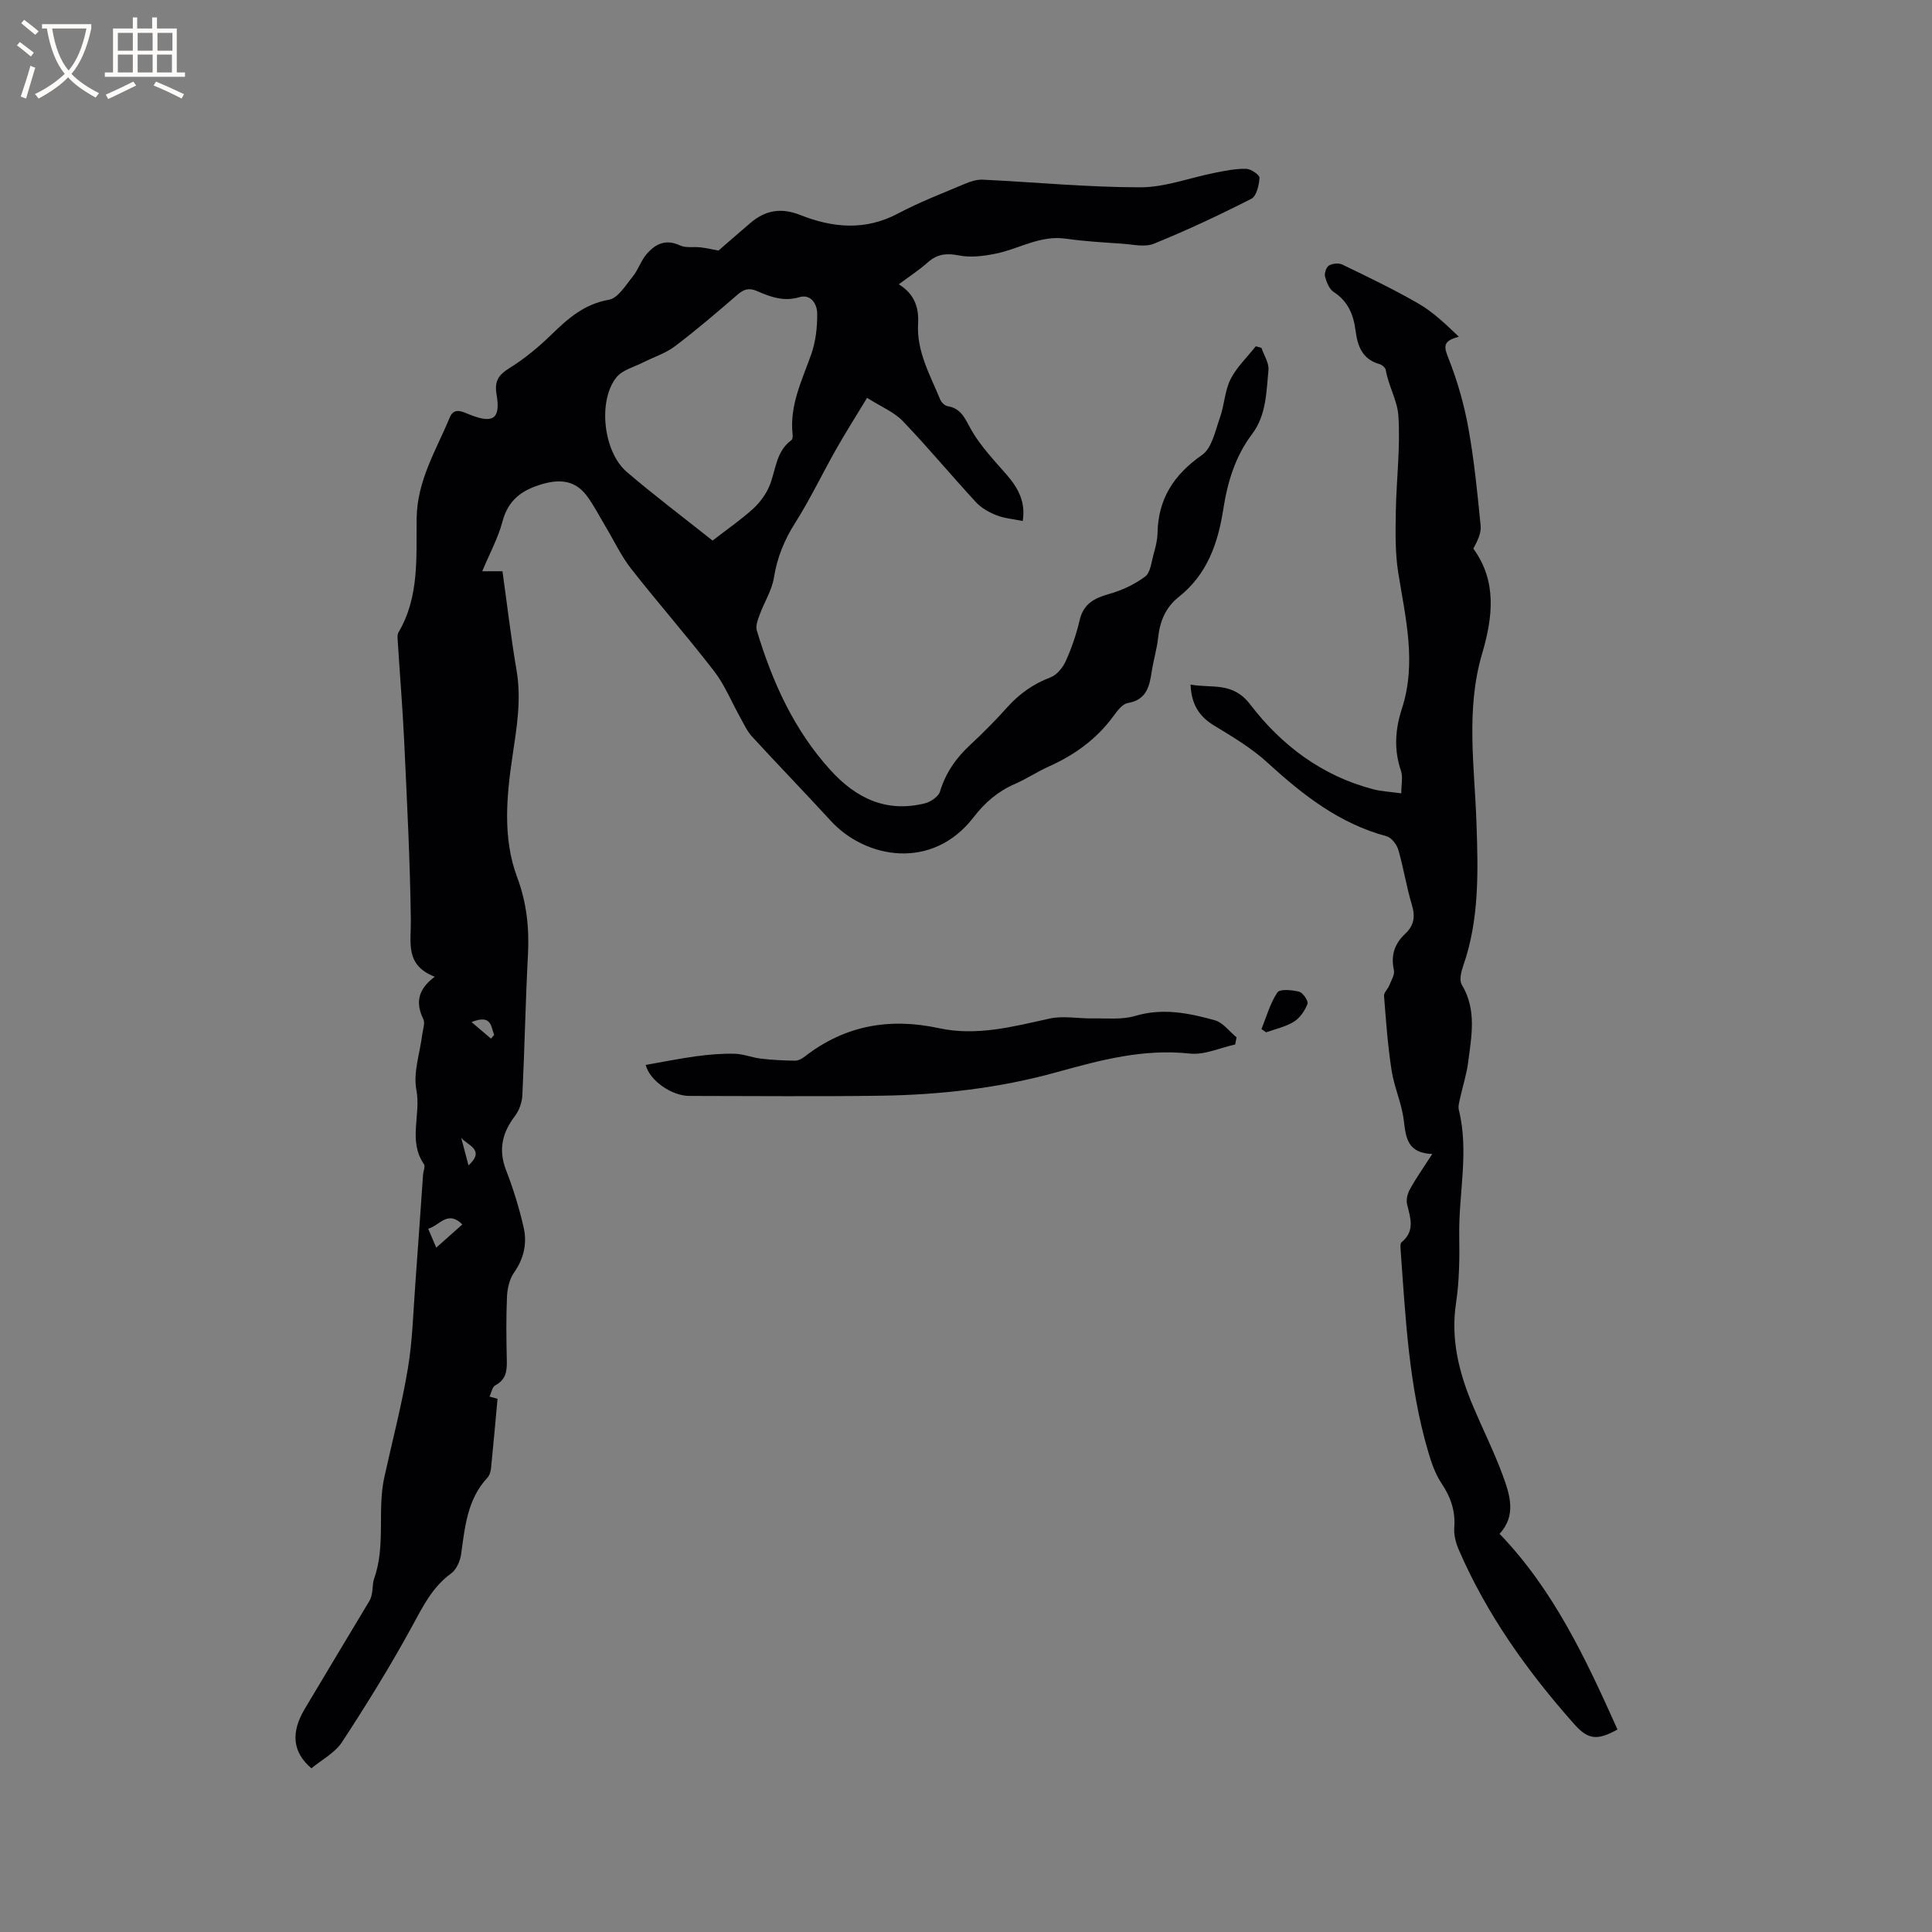<svg enable-background="new 0 0 400 400" viewBox="0 0 400 400" xmlns="http://www.w3.org/2000/svg"><rect x="0" y="0" width="400" height="400" fill="#808080" stroke="none"/><g fill="#010103"><path d="m186.09 58.86c3.32 2.06 4.17 4.89 3.99 8.14-.33 5.77 2.49 10.63 4.57 15.7.24.59.95 1.3 1.54 1.39 2.96.49 3.67 2.78 4.97 5.03 1.93 3.33 4.69 6.22 7.25 9.16 2.39 2.75 3.98 5.66 3.33 9.59-1.97-.41-3.81-.55-5.45-1.2-1.55-.61-3.15-1.52-4.26-2.73-5.1-5.52-9.9-11.32-15.1-16.74-1.82-1.9-4.5-2.98-7.41-4.83-2.34 3.87-4.48 7.23-6.43 10.68-2.85 5.03-5.34 10.28-8.43 15.16-2.27 3.57-3.76 7.2-4.43 11.39-.42 2.63-2 5.07-2.94 7.64-.38 1.04-.89 2.33-.6 3.29 3.2 10.63 7.68 20.6 15.27 28.94 5.32 5.85 11.61 8.84 19.57 6.84 1.19-.3 2.77-1.39 3.09-2.44 1.18-3.9 3.35-6.97 6.29-9.69 2.64-2.45 5.19-5.02 7.59-7.7 2.53-2.83 5.43-4.89 9-6.24 1.32-.5 2.56-2.04 3.17-3.4 1.21-2.69 2.18-5.53 2.85-8.41.79-3.42 3.03-4.59 6.12-5.46 2.63-.74 5.28-1.97 7.45-3.6 1.11-.83 1.29-2.99 1.74-4.6.4-1.42.79-2.9.82-4.36.13-7.12 3.37-12.14 9.22-16.21 2.05-1.43 2.74-5.03 3.71-7.75.92-2.58.98-5.53 2.19-7.93 1.27-2.52 3.45-4.57 5.23-6.83.39.11.78.22 1.17.33.52 1.54 1.59 3.12 1.45 4.6-.44 4.56-.44 9.35-3.39 13.25-3.5 4.63-5.09 9.96-5.96 15.55-1.1 7.08-3.35 13.52-9.21 18.16-2.74 2.17-3.93 5.07-4.29 8.49-.24 2.31-.95 4.56-1.3 6.86-.48 3.13-1.03 5.95-4.98 6.63-1.12.19-2.18 1.63-2.97 2.71-3.47 4.74-8.02 8.03-13.34 10.41-2.41 1.08-4.64 2.58-7.06 3.63-3.5 1.52-6.22 3.86-8.53 6.87-8.56 11.13-22.39 8.62-29.6.75-5.37-5.86-10.91-11.57-16.29-17.43-1.03-1.13-1.69-2.61-2.45-3.97-1.79-3.18-3.17-6.67-5.37-9.53-5.56-7.22-11.59-14.08-17.21-21.25-2.07-2.64-3.51-5.76-5.25-8.65-1.3-2.17-2.44-4.46-3.95-6.47-2.32-3.09-5.36-3.49-9.08-2.44-4.28 1.22-7.17 3.26-8.37 7.82-.88 3.35-2.6 6.47-4.18 10.26h4.19c.94 6.69 1.74 13.62 2.91 20.48 1.04 6.05.06 11.76-.83 17.77-1.22 8.24-2.09 16.96.97 25.13 1.99 5.31 2.52 10.6 2.22 16.17-.51 9.63-.68 19.28-1.15 28.92-.07 1.46-.64 3.12-1.51 4.28-2.66 3.49-3.51 7.02-1.86 11.27 1.49 3.83 2.71 7.8 3.63 11.81.75 3.27.08 6.42-1.96 9.34-.95 1.35-1.4 3.27-1.48 4.96-.2 4.45-.14 8.91-.04 13.36.05 2.16-.22 3.92-2.39 5.06-.63.33-.8 1.53-1.19 2.33.5.14.99.27 1.66.46-.43 4.63-.85 9.47-1.34 14.3-.07.7-.3 1.54-.76 2.04-4.19 4.5-4.65 10.22-5.45 15.89-.2 1.4-.98 3.14-2.07 3.93-3.85 2.8-5.79 6.75-7.99 10.79-4.49 8.24-9.44 16.25-14.58 24.11-1.48 2.26-4.24 3.69-6.35 5.44-3.91-3.34-4.29-7.38-1.4-12.26 4.43-7.47 8.93-14.9 13.39-22.36.87-1.45.57-3.46.96-4.54 2.51-6.94.63-14.18 2.15-21.1 1.65-7.51 3.62-14.97 4.88-22.55.97-5.81 1.11-11.76 1.55-17.66.56-7.48 1.06-14.96 1.59-22.44.05-.74.5-1.71.18-2.18-3.33-4.81-.58-10.24-1.56-15.35-.7-3.64.75-7.68 1.22-11.55.13-1.04.61-2.29.22-3.1-1.6-3.31-1.24-6.12 2.36-8.8-6.2-2.4-4.89-7.06-4.95-11.67-.16-12.38-.8-24.75-1.38-37.12-.33-6.99-.91-13.96-1.35-20.94-.03-.52-.07-1.14.17-1.56 4.36-7.36 3.66-15.65 3.76-23.59.1-7.9 4.05-14.12 6.85-20.9.9-2.18 2.68-1.19 4.09-.62 4.87 1.96 6.48.94 5.61-4.14-.48-2.8.41-4.07 2.71-5.5 3.1-1.92 5.98-4.32 8.61-6.87 3.46-3.37 6.83-6.36 11.94-7.25 1.88-.33 3.46-3 4.94-4.81 1.12-1.37 1.66-3.21 2.8-4.56 1.8-2.14 3.96-3.29 6.96-1.88 1.24.58 2.89.23 4.34.41 1.3.16 2.59.47 3.64.66 2.04-1.77 4.33-3.77 6.64-5.74 3.1-2.65 6.39-3.18 10.31-1.62 6.7 2.65 13.43 3.29 20.21-.31 4.48-2.38 9.25-4.2 13.93-6.18 1.13-.48 2.44-.89 3.64-.83 10.88.52 21.75 1.58 32.62 1.58 5.15 0 10.28-2 15.44-3.01 2.13-.42 4.32-.87 6.47-.82.99.02 2.8 1.27 2.76 1.87-.1 1.52-.62 3.79-1.7 4.34-6.6 3.36-13.32 6.52-20.18 9.3-1.89.77-4.39.14-6.6-.01-3.91-.27-7.84-.49-11.71-1.04-5.25-.75-9.62 2.14-14.44 3.11-2.49.5-5.21.85-7.64.36-2.55-.51-4.44-.28-6.38 1.41-1.76 1.57-3.72 2.85-6.03 4.57zm-38.56 53.06c3.02-2.34 5.83-4.27 8.33-6.53 1.42-1.29 2.69-2.99 3.43-4.75 1.36-3.26 1.31-7.15 4.57-9.52.24-.18.29-.79.24-1.18-.66-5.96 1.91-11.12 3.83-16.5.96-2.69 1.3-5.73 1.26-8.6-.02-1.81-1.26-4.04-3.7-3.31-3.27.98-6.04-.09-8.84-1.3-1.6-.69-2.66-.34-3.94.76-4.24 3.67-8.51 7.33-12.99 10.71-1.94 1.47-4.41 2.24-6.62 3.36-1.85.95-4.2 1.52-5.42 3-3.94 4.78-2.82 15.44 2.09 19.65 5.71 4.89 11.72 9.4 17.76 14.21zm-51.81 141.59c-3.02-3.04-4.68.21-7.07.89.59 1.39 1.08 2.54 1.67 3.91 2.03-1.8 3.65-3.24 5.4-4.8zm1.91-41.9c1.58 1.35 2.8 2.39 4.02 3.43.22-.26.44-.52.66-.77-.67-1.68-.49-4.35-4.68-2.66zm-2.14 23.96c.47 1.79.95 3.58 1.51 5.72 3.56-3.29-.25-4.16-1.51-5.72z"/><path d="m296.54 238.92c-5.13-.17-5.47-3.35-5.9-6.95-.42-3.51-1.99-6.87-2.53-10.38-.79-5.09-1.16-10.25-1.56-15.4-.05-.69.79-1.42 1.09-2.18.41-1.04 1.17-2.24.95-3.18-.68-3.04.16-5.46 2.32-7.48 1.85-1.73 2.14-3.55 1.41-5.99-1.13-3.74-1.72-7.65-2.81-11.4-.32-1.11-1.42-2.54-2.43-2.82-9.73-2.61-17.3-8.51-24.56-15.16-3.31-3.04-7.28-5.41-11.15-7.76-3.11-1.89-4.71-4.4-4.88-8.49 4.42.83 8.7-.67 12.37 4.14 6.45 8.44 14.86 14.78 25.45 17.54 1.7.44 3.49.52 5.81.84 0-1.84.37-3.4-.07-4.68-1.49-4.33-1.18-8.61.18-12.79 3.11-9.54.76-18.82-.74-28.22-.66-4.14-.57-8.42-.5-12.63.11-6.66.98-13.35.52-19.96-.21-3.04-2.06-6.12-2.6-9.37-.08-.48-.8-1.08-1.34-1.23-3.54-1-4.51-3.75-4.92-6.94-.42-3.26-1.55-6.05-4.51-7.97-.93-.6-1.49-2.03-1.8-3.19-.18-.68.24-1.95.8-2.29.73-.44 2.03-.57 2.78-.2 5.31 2.57 10.65 5.12 15.75 8.07 3.01 1.74 5.6 4.21 8.37 6.87-3.58.91-3.03 2.23-2.07 4.67 1.81 4.59 3.18 9.43 4.05 14.29 1.2 6.66 1.87 13.43 2.53 20.17.15 1.54-.67 3.18-1.51 4.74 4.96 6.8 4.01 14.29 1.8 21.8-3.4 11.6-1.55 23.31-1.15 35.03.34 9.91.62 19.92-2.75 29.55-.43 1.22-.85 2.99-.29 3.91 3.14 5.21 2 10.67 1.31 16.09-.32 2.48-1.12 4.89-1.65 7.34-.18.82-.46 1.74-.27 2.5 2.14 8.65-.06 17.31.08 25.97.07 4.66.03 9.38-.66 13.96-1.16 7.65.66 14.65 3.58 21.54 2.01 4.74 4.32 9.36 6.09 14.18 1.48 4.02 2.86 8.29-.66 12.1 11.23 11.67 17.92 26.02 24.41 40.51-4.17 2.32-6.07 2.14-8.93-1.08-9.69-10.91-18.11-22.68-23.93-36.14-.61-1.41-1.04-3.07-.93-4.57.27-3.46-.74-6.33-2.65-9.19-1.31-1.96-2.11-4.34-2.78-6.64-3.97-13.53-4.65-27.52-5.66-41.46-.04-.61-.15-1.54.19-1.81 2.83-2.33 1.81-5.05 1.13-7.87-.23-.96.11-2.24.62-3.14 1.27-2.3 2.8-4.46 4.6-7.25z"/><path d="m255.73 216.25c-3.14.68-6.37 2.21-9.4 1.88-9.56-1.04-18.44 1.33-27.45 3.83-11.99 3.34-24.32 4.73-36.74 4.9-13.14.18-26.28.05-39.43.04-3.55 0-8.17-3.09-9.03-6.42 3.53-.61 7.01-1.33 10.52-1.8 2.62-.35 5.28-.58 7.92-.51 1.81.04 3.6.8 5.42 1.01 2.35.27 4.73.4 7.1.42.67.01 1.44-.44 2.01-.88 8.3-6.44 17.56-8.05 27.73-5.85 7.79 1.69 15.31-.3 22.89-1.98 2.87-.64 6.01.02 9.02-.04 2.91-.05 5.98.3 8.68-.5 5.71-1.71 11.14-.62 16.53.88 1.7.47 3.02 2.32 4.52 3.54-.09.5-.19.99-.29 1.48z"/><path d="m261.17 213.05c1.05-2.56 1.79-5.33 3.3-7.57.52-.77 3.06-.53 4.52-.15.78.2 1.93 1.94 1.71 2.52-.54 1.4-1.56 2.9-2.81 3.68-1.71 1.07-3.82 1.5-5.75 2.2-.32-.23-.65-.45-.97-.68z"/></g><path d="m6.4 11.7c-1-.8-1.9-1.6-2.9-2.3l.6-.7c.9.7 1.9 1.4 2.9 2.2zm-2.1 8.3c.7-2.1 1.4-4.2 2-6.4.2.1.6.3 1 .4-.7 2.3-1.3 4.4-1.9 6.4zm3-12.8c-1.1-.9-2.1-1.7-2.9-2.4l.6-.7c1 .8 2 1.5 3 2.4zm1.4-1.3v-.9h10.2v.9c-.9 4.2-2.3 7.3-4.1 9.4 1.3 1.4 3.2 2.7 5.7 4-.2.2-.4.5-.7.9-2.5-1.4-4.4-2.7-5.7-4.2-1.4 1.5-3.5 3-6.1 4.4 0 0 0 0-.1-.1-.3-.4-.5-.7-.7-.8 2.7-1.3 4.7-2.8 6.2-4.2-1.8-2.2-3-5.3-3.7-9.4zm9.2 0h-7.1c.6 3.8 1.7 6.7 3.4 8.7 1.7-2 2.9-4.8 3.7-8.7z" fill="#fcfbfa"/><path d="m31.6 3.6h.9v2.3h4.1v9.1h1.7v.9h-16.6v-.9h1.7v-9.1h4.1v-2.3h.9v2.3h3.1v-2.3zm-4 13.3.6.8c-1.9.9-3.8 1.9-5.8 2.8-.2-.3-.3-.6-.5-.9 2-.9 3.9-1.8 5.7-2.7zm-3.2-10.1v3.7h3.1v-3.7zm0 4.5v3.7h3.1v-3.7zm4.1-4.5v3.7h3.1v-3.7zm0 4.5v3.7h3.1v-3.7zm9.1 9.1c-2.1-1.1-4.1-2-5.8-2.7l.5-.8c2.2.9 4.1 1.8 5.8 2.6zm-1.9-13.6h-3.1v3.7h3.1zm-3.2 4.5v3.7h3.1v-3.7z" fill="#fcfbfa"/></svg>